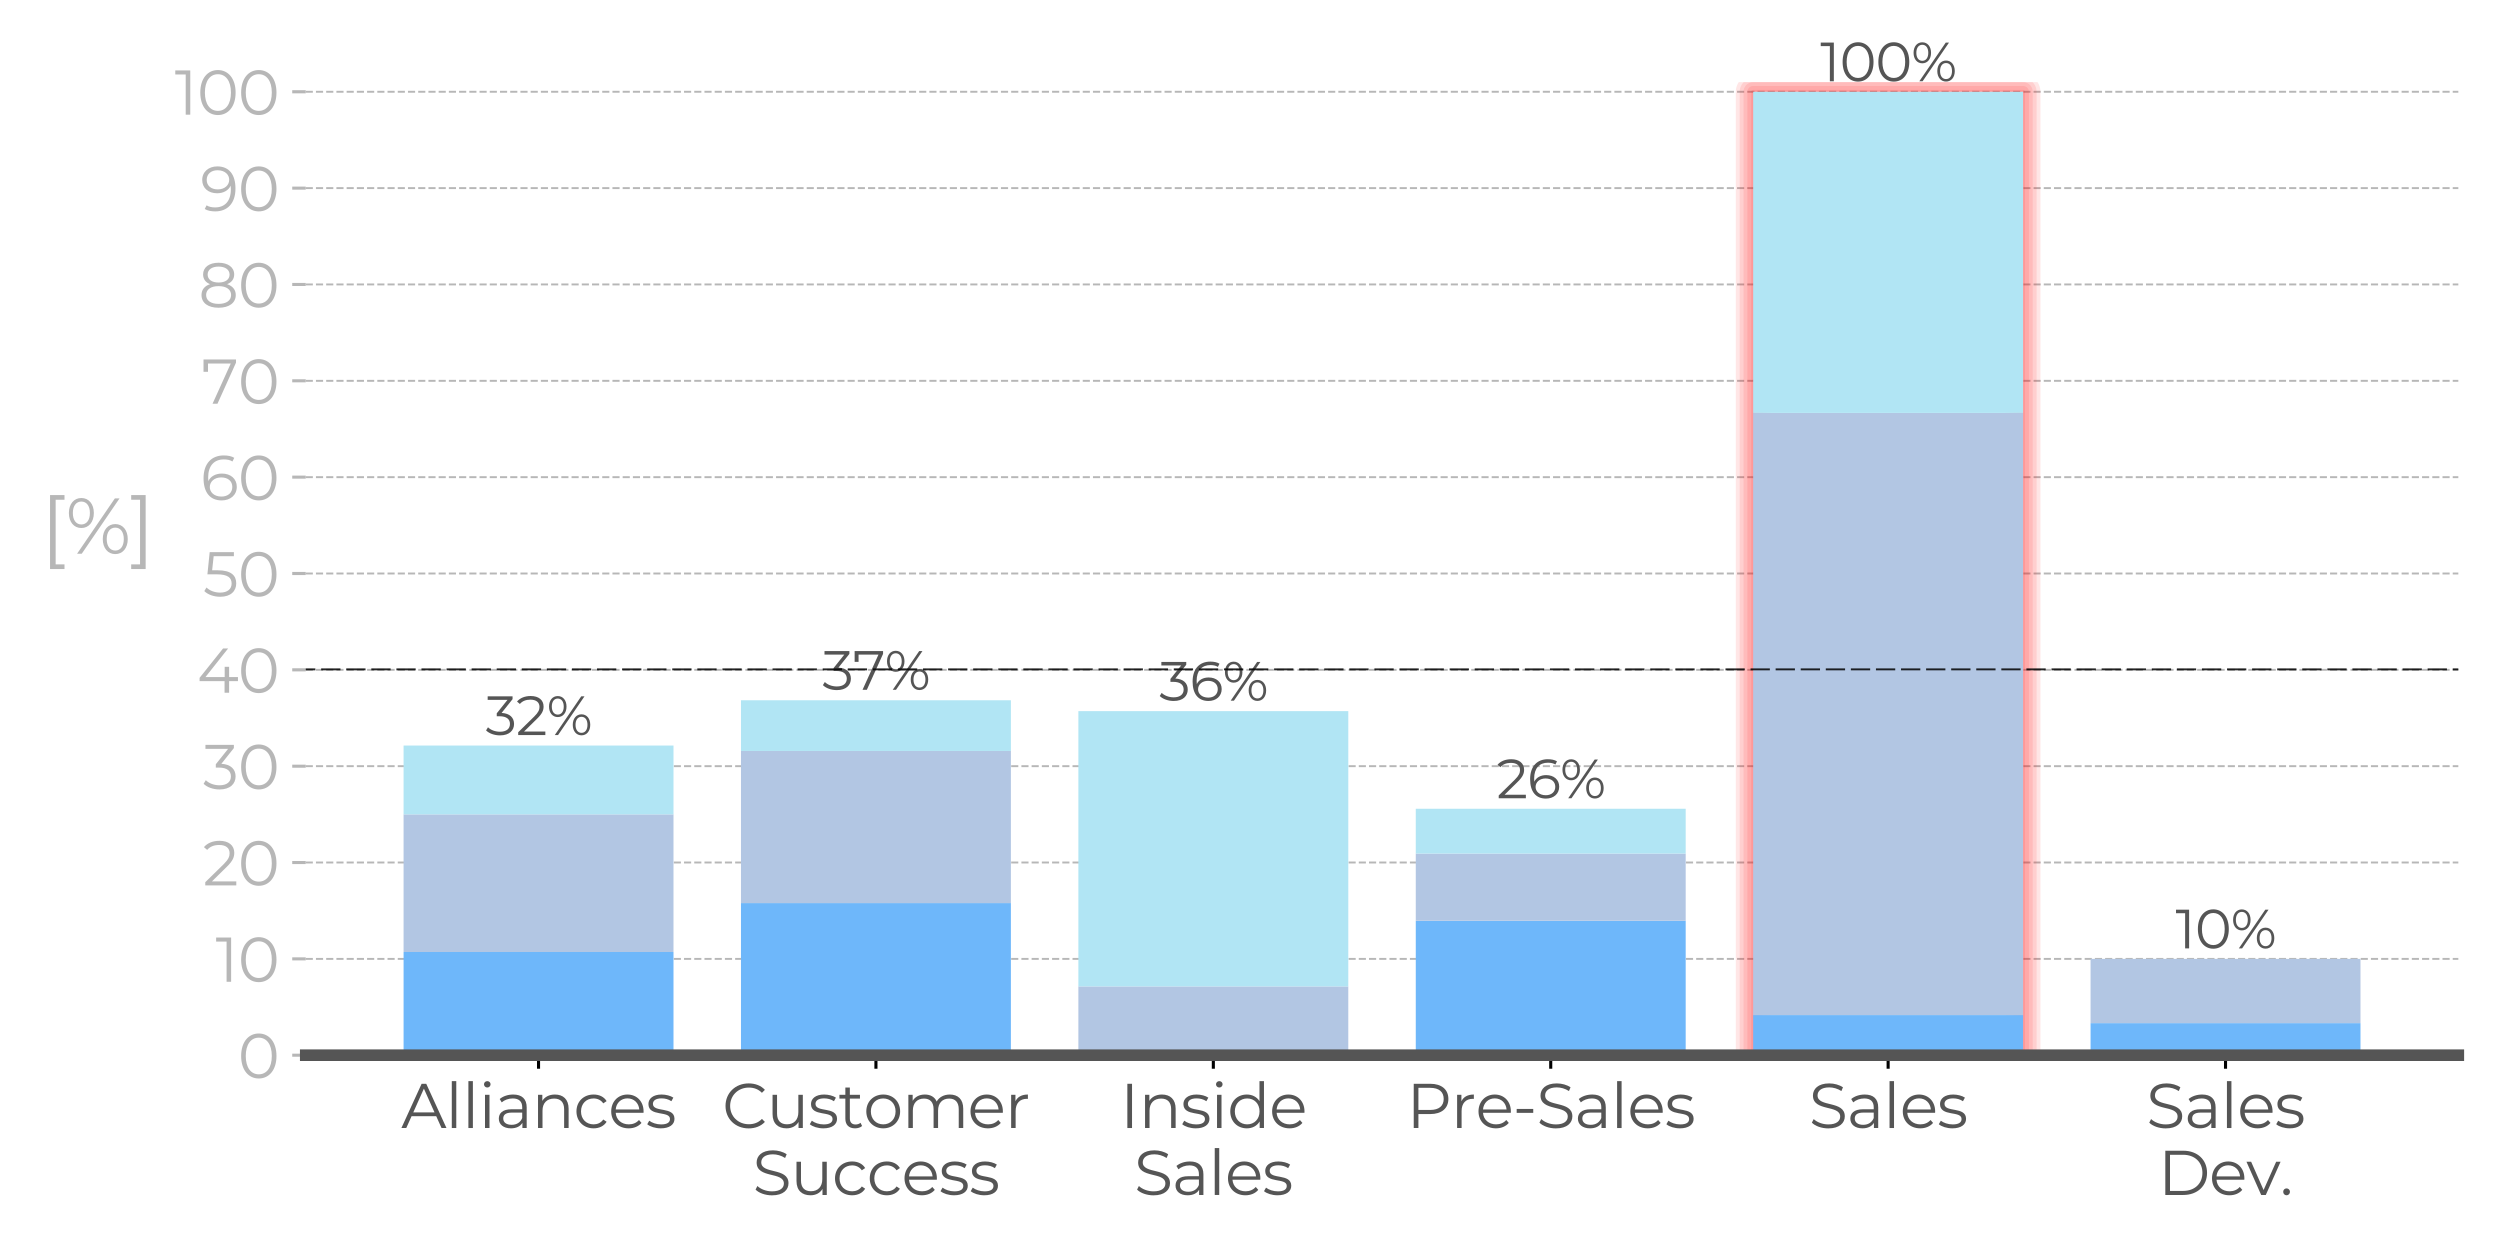 <?xml version="1.0" encoding="utf-8" standalone="no"?>
<!DOCTYPE svg PUBLIC "-//W3C//DTD SVG 1.1//EN"
  "http://www.w3.org/Graphics/SVG/1.1/DTD/svg11.dtd">
<svg xmlns:xlink="http://www.w3.org/1999/xlink" width="648pt" height="324pt" viewBox="0 0 648 324" xmlns="http://www.w3.org/2000/svg" version="1.1">
 <defs>
  <style type="text/css">*{stroke-linejoin: round; stroke-linecap: butt}</style>
 </defs>
 <g id="figure_1">
  <g id="patch_1">
   <path d="M 0 324 
L 648 324 
L 648 0 
L 0 0 
L 0 324 
z
" style="fill: none"/>
  </g>
  <g id="axes_1">
   <g id="patch_2">
    <path d="M 79.245 273.512 
L 637.2 273.512 
L 637.2 21.29 
L 79.245 21.29 
L 79.245 273.512 
z
" style="fill: none"/>
   </g>
   <g id="matplotlib.axis_1">
    <g id="xtick_1">
     <g id="line2d_1">
      <defs>
       <path id="m01870f633e" d="M 0 0 
L 0 3.5 
" style="stroke: #000000; stroke-width: 0.8"/>
      </defs>
      <g>
       <use xlink:href="#m01870f633e" x="139.588" y="273.512" style="stroke: #000000; stroke-width: 0.8"/>
      </g>
     </g>
     <g id="text_1">
      <!-- Alliances -->
      <g style="fill: #555555" transform="translate(104.009 292.385)scale(0.16 -0.16)">
       <defs>
        <path id="Montserrat-Regular-41" d="M 4077 0 
L 4576 0 
L 2528 4480 
L 2061 4480 
L 13 0 
L 506 0 
L 1043 1197 
L 3539 1197 
L 4077 0 
z
M 1216 1581 
L 2291 3987 
L 3366 1581 
L 1216 1581 
z
" transform="scale(0.016)"/>
        <path id="Montserrat-Regular-6c" d="M 634 0 
L 1088 0 
L 1088 4749 
L 634 4749 
L 634 0 
z
" transform="scale(0.016)"/>
        <path id="Montserrat-Regular-69" d="M 864 4102 
C 1056 4102 1197 4250 1197 4435 
C 1197 4608 1050 4749 864 4749 
C 678 4749 531 4602 531 4429 
C 531 4250 678 4102 864 4102 
z
M 634 0 
L 1088 0 
L 1088 3366 
L 634 3366 
L 634 0 
z
" transform="scale(0.016)"/>
        <path id="Montserrat-Regular-61" d="M 1811 3392 
C 1280 3392 781 3226 442 2938 
L 646 2598 
C 922 2842 1331 2995 1766 2995 
C 2394 2995 2720 2682 2720 2106 
L 2720 1901 
L 1651 1901 
C 685 1901 352 1466 352 947 
C 352 365 819 -32 1581 -32 
C 2138 -32 2534 179 2739 525 
L 2739 0 
L 3174 0 
L 3174 2086 
C 3174 2957 2682 3392 1811 3392 
z
M 1651 326 
C 1114 326 800 570 800 960 
C 800 1306 1011 1562 1664 1562 
L 2720 1562 
L 2720 1011 
C 2541 570 2163 326 1651 326 
z
" transform="scale(0.016)"/>
        <path id="Montserrat-Regular-6e" d="M 2349 3392 
C 1766 3392 1312 3155 1069 2746 
L 1069 3366 
L 634 3366 
L 634 0 
L 1088 0 
L 1088 1766 
C 1088 2534 1542 2982 2266 2982 
C 2906 2982 3277 2618 3277 1907 
L 3277 0 
L 3731 0 
L 3731 1952 
C 3731 2918 3168 3392 2349 3392 
z
" transform="scale(0.016)"/>
        <path id="Montserrat-Regular-63" d="M 2029 -32 
C 2598 -32 3078 198 3347 634 
L 3008 864 
C 2778 525 2419 371 2029 371 
C 1293 371 755 890 755 1683 
C 755 2470 1293 2995 2029 2995 
C 2419 2995 2778 2835 3008 2496 
L 3347 2726 
C 3078 3168 2598 3392 2029 3392 
C 1024 3392 294 2688 294 1683 
C 294 678 1024 -32 2029 -32 
z
" transform="scale(0.016)"/>
        <path id="Montserrat-Regular-65" d="M 3571 1683 
C 3571 2694 2886 3392 1939 3392 
C 992 3392 294 2682 294 1683 
C 294 685 1011 -32 2061 -32 
C 2592 -32 3059 160 3360 518 
L 3104 813 
C 2848 518 2483 371 2074 371 
C 1338 371 800 838 749 1542 
L 3565 1542 
C 3565 1594 3571 1645 3571 1683 
z
M 1939 3002 
C 2598 3002 3078 2541 3136 1882 
L 749 1882 
C 806 2541 1286 3002 1939 3002 
z
" transform="scale(0.016)"/>
        <path id="Montserrat-Regular-73" d="M 1536 -32 
C 2413 -32 2925 346 2925 928 
C 2925 2221 742 1536 742 2445 
C 742 2765 1011 3002 1619 3002 
C 1965 3002 2317 2918 2611 2714 
L 2810 3078 
C 2528 3270 2054 3392 1619 3392 
C 762 3392 288 2982 288 2432 
C 288 1101 2470 1792 2470 915 
C 2470 582 2208 365 1568 365 
C 1094 365 640 531 371 742 
L 166 384 
C 442 147 979 -32 1536 -32 
z
" transform="scale(0.016)"/>
       </defs>
       <use xlink:href="#Montserrat-Regular-41"/>
       <use xlink:href="#Montserrat-Regular-6c" x="71.7"/>
       <use xlink:href="#Montserrat-Regular-6c" x="98.6"/>
       <use xlink:href="#Montserrat-Regular-69" x="125.5"/>
       <use xlink:href="#Montserrat-Regular-61" x="152.4"/>
       <use xlink:href="#Montserrat-Regular-6e" x="211.4"/>
       <use xlink:href="#Montserrat-Regular-63" x="279.1"/>
       <use xlink:href="#Montserrat-Regular-65" x="335.4"/>
       <use xlink:href="#Montserrat-Regular-73" x="395.8"/>
      </g>
     </g>
    </g>
    <g id="xtick_2">
     <g id="line2d_2">
      <g>
       <use xlink:href="#m01870f633e" x="227.042" y="273.512" style="stroke: #000000; stroke-width: 0.8"/>
      </g>
     </g>
     <g id="text_2">
      <!-- Customer -->
      <g style="fill: #555555" transform="translate(187.202 292.385)scale(0.16 -0.16)">
       <defs>
        <path id="Montserrat-Regular-43" d="M 2675 -38 
C 3334 -38 3923 186 4320 621 
L 4019 922 
C 3654 544 3206 384 2694 384 
C 1613 384 800 1178 800 2240 
C 800 3302 1613 4096 2694 4096 
C 3206 4096 3654 3936 4019 3565 
L 4320 3866 
C 3923 4301 3334 4518 2682 4518 
C 1331 4518 333 3552 333 2240 
C 333 928 1331 -38 2675 -38 
z
" transform="scale(0.016)"/>
        <path id="Montserrat-Regular-75" d="M 3213 3366 
L 3213 1600 
C 3213 832 2771 378 2067 378 
C 1427 378 1056 742 1056 1459 
L 1056 3366 
L 602 3366 
L 602 1414 
C 602 448 1165 -32 2022 -32 
C 2560 -32 2995 205 3232 614 
L 3232 0 
L 3667 0 
L 3667 3366 
L 3213 3366 
z
" transform="scale(0.016)"/>
        <path id="Montserrat-Regular-74" d="M 2246 531 
C 2118 416 1933 358 1747 358 
C 1370 358 1165 576 1165 973 
L 1165 2982 
L 2189 2982 
L 2189 3366 
L 1165 3366 
L 1165 4102 
L 710 4102 
L 710 3366 
L 109 3366 
L 109 2982 
L 710 2982 
L 710 947 
C 710 326 1062 -32 1696 -32 
C 1958 -32 2227 45 2406 205 
L 2246 531 
z
" transform="scale(0.016)"/>
        <path id="Montserrat-Regular-6f" d="M 2010 -32 
C 2995 -32 3718 685 3718 1683 
C 3718 2682 2995 3392 2010 3392 
C 1024 3392 294 2682 294 1683 
C 294 685 1024 -32 2010 -32 
z
M 2010 371 
C 1293 371 755 896 755 1683 
C 755 2470 1293 2995 2010 2995 
C 2726 2995 3258 2470 3258 1683 
C 3258 896 2726 371 2010 371 
z
" transform="scale(0.016)"/>
        <path id="Montserrat-Regular-6d" d="M 4832 3392 
C 4224 3392 3744 3117 3501 2682 
C 3296 3155 2861 3392 2304 3392 
C 1741 3392 1306 3155 1069 2752 
L 1069 3366 
L 634 3366 
L 634 0 
L 1088 0 
L 1088 1766 
C 1088 2534 1530 2982 2214 2982 
C 2829 2982 3187 2618 3187 1907 
L 3187 0 
L 3642 0 
L 3642 1766 
C 3642 2534 4077 2982 4768 2982 
C 5376 2982 5734 2618 5734 1907 
L 5734 0 
L 6189 0 
L 6189 1952 
C 6189 2918 5651 3392 4832 3392 
z
" transform="scale(0.016)"/>
        <path id="Montserrat-Regular-72" d="M 1069 2707 
L 1069 3366 
L 634 3366 
L 634 0 
L 1088 0 
L 1088 1715 
C 1088 2509 1517 2957 2221 2957 
C 2253 2957 2291 2950 2330 2950 
L 2330 3392 
C 1709 3392 1280 3155 1069 2707 
z
" transform="scale(0.016)"/>
       </defs>
       <use xlink:href="#Montserrat-Regular-43"/>
       <use xlink:href="#Montserrat-Regular-75" x="71.9"/>
       <use xlink:href="#Montserrat-Regular-73" x="139.2"/>
       <use xlink:href="#Montserrat-Regular-74" x="188.1"/>
       <use xlink:href="#Montserrat-Regular-6f" x="228.7"/>
       <use xlink:href="#Montserrat-Regular-6d" x="291.4"/>
       <use xlink:href="#Montserrat-Regular-65" x="397.5"/>
       <use xlink:href="#Montserrat-Regular-72" x="457.9"/>
      </g>
      <!-- Success -->
      <g style="fill: #555555" transform="translate(195.073 309.736)scale(0.16 -0.16)">
       <defs>
        <path id="Montserrat-Regular-53" d="M 1965 -38 
C 3110 -38 3635 525 3635 1184 
C 3635 2816 877 2074 877 3302 
C 877 3750 1242 4115 2061 4115 
C 2458 4115 2906 3994 3290 3744 
L 3450 4122 
C 3091 4371 2566 4518 2061 4518 
C 922 4518 410 3949 410 3290 
C 410 1632 3168 2387 3168 1158 
C 3168 717 2803 365 1965 365 
C 1376 365 806 595 486 909 
L 301 544 
C 634 198 1293 -38 1965 -38 
z
" transform="scale(0.016)"/>
       </defs>
       <use xlink:href="#Montserrat-Regular-53"/>
       <use xlink:href="#Montserrat-Regular-75" x="61.5"/>
       <use xlink:href="#Montserrat-Regular-63" x="128.8"/>
       <use xlink:href="#Montserrat-Regular-63" x="185.1"/>
       <use xlink:href="#Montserrat-Regular-65" x="241.4"/>
       <use xlink:href="#Montserrat-Regular-73" x="301.8"/>
       <use xlink:href="#Montserrat-Regular-73" x="350.7"/>
      </g>
     </g>
    </g>
    <g id="xtick_3">
     <g id="line2d_3">
      <g>
       <use xlink:href="#m01870f633e" x="314.496" y="273.512" style="stroke: #000000; stroke-width: 0.8"/>
      </g>
     </g>
     <g id="text_3">
      <!-- Inside -->
      <g style="fill: #555555" transform="translate(290.342 292.385)scale(0.16 -0.16)">
       <defs>
        <path id="Montserrat-Regular-49" d="M 730 0 
L 1203 0 
L 1203 4480 
L 730 4480 
L 730 0 
z
" transform="scale(0.016)"/>
        <path id="Montserrat-Regular-64" d="M 3251 4749 
L 3251 2726 
C 2970 3162 2509 3392 1971 3392 
C 1011 3392 294 2701 294 1683 
C 294 666 1011 -32 1971 -32 
C 2528 -32 2995 211 3270 666 
L 3270 0 
L 3706 0 
L 3706 4749 
L 3251 4749 
z
M 2010 371 
C 1293 371 755 896 755 1683 
C 755 2470 1293 2995 2010 2995 
C 2720 2995 3258 2470 3258 1683 
C 3258 896 2720 371 2010 371 
z
" transform="scale(0.016)"/>
       </defs>
       <use xlink:href="#Montserrat-Regular-49"/>
       <use xlink:href="#Montserrat-Regular-6e" x="30.2"/>
       <use xlink:href="#Montserrat-Regular-73" x="97.9"/>
       <use xlink:href="#Montserrat-Regular-69" x="146.8"/>
       <use xlink:href="#Montserrat-Regular-64" x="173.7"/>
       <use xlink:href="#Montserrat-Regular-65" x="241.5"/>
      </g>
      <!-- Sales -->
      <g style="fill: #555555" transform="translate(293.958 309.736)scale(0.16 -0.16)">
       <use xlink:href="#Montserrat-Regular-53"/>
       <use xlink:href="#Montserrat-Regular-61" x="61.5"/>
       <use xlink:href="#Montserrat-Regular-6c" x="120.5"/>
       <use xlink:href="#Montserrat-Regular-65" x="147.4"/>
       <use xlink:href="#Montserrat-Regular-73" x="207.8"/>
      </g>
     </g>
    </g>
    <g id="xtick_4">
     <g id="line2d_4">
      <g>
       <use xlink:href="#m01870f633e" x="401.949" y="273.512" style="stroke: #000000; stroke-width: 0.8"/>
      </g>
     </g>
     <g id="text_4">
      <!-- Pre-Sales -->
      <g style="fill: #555555" transform="translate(364.572 292.385)scale(0.16 -0.16)">
       <defs>
        <path id="Montserrat-Regular-50" d="M 2406 4480 
L 730 4480 
L 730 0 
L 1203 0 
L 1203 1414 
L 2406 1414 
C 3546 1414 4237 1990 4237 2944 
C 4237 3904 3546 4480 2406 4480 
z
M 2394 1830 
L 1203 1830 
L 1203 4070 
L 2394 4070 
C 3290 4070 3763 3661 3763 2944 
C 3763 2240 3290 1830 2394 1830 
z
" transform="scale(0.016)"/>
        <path id="Montserrat-Regular-2d" d="M 384 1536 
L 2061 1536 
L 2061 1933 
L 384 1933 
L 384 1536 
z
" transform="scale(0.016)"/>
       </defs>
       <use xlink:href="#Montserrat-Regular-50"/>
       <use xlink:href="#Montserrat-Regular-72" x="71.8"/>
       <use xlink:href="#Montserrat-Regular-65" x="111.9"/>
       <use xlink:href="#Montserrat-Regular-2d" x="172.3"/>
       <use xlink:href="#Montserrat-Regular-53" x="210.5"/>
       <use xlink:href="#Montserrat-Regular-61" x="272"/>
       <use xlink:href="#Montserrat-Regular-6c" x="331"/>
       <use xlink:href="#Montserrat-Regular-65" x="357.9"/>
       <use xlink:href="#Montserrat-Regular-73" x="418.3"/>
      </g>
     </g>
    </g>
    <g id="xtick_5">
     <g id="line2d_5">
      <g>
       <use xlink:href="#m01870f633e" x="489.403" y="273.512" style="stroke: #000000; stroke-width: 0.8"/>
      </g>
     </g>
     <g id="text_5">
      <!-- Sales -->
      <g style="fill: #555555" transform="translate(468.866 292.385)scale(0.16 -0.16)">
       <use xlink:href="#Montserrat-Regular-53"/>
       <use xlink:href="#Montserrat-Regular-61" x="61.5"/>
       <use xlink:href="#Montserrat-Regular-6c" x="120.5"/>
       <use xlink:href="#Montserrat-Regular-65" x="147.4"/>
       <use xlink:href="#Montserrat-Regular-73" x="207.8"/>
      </g>
     </g>
    </g>
    <g id="xtick_6">
     <g id="line2d_6">
      <g>
       <use xlink:href="#m01870f633e" x="576.857" y="273.512" style="stroke: #000000; stroke-width: 0.8"/>
      </g>
     </g>
     <g id="text_6">
      <!-- Sales -->
      <g style="fill: #555555" transform="translate(556.319 292.385)scale(0.16 -0.16)">
       <use xlink:href="#Montserrat-Regular-53"/>
       <use xlink:href="#Montserrat-Regular-61" x="61.5"/>
       <use xlink:href="#Montserrat-Regular-6c" x="120.5"/>
       <use xlink:href="#Montserrat-Regular-65" x="147.4"/>
       <use xlink:href="#Montserrat-Regular-73" x="207.8"/>
      </g>
      <!-- Dev. -->
      <g style="fill: #555555" transform="translate(559.384 309.736)scale(0.16 -0.16)">
       <defs>
        <path id="Montserrat-Regular-44" d="M 730 0 
L 2554 0 
C 3987 0 4954 922 4954 2240 
C 4954 3558 3987 4480 2554 4480 
L 730 4480 
L 730 0 
z
M 1203 410 
L 1203 4070 
L 2528 4070 
C 3718 4070 4486 3315 4486 2240 
C 4486 1165 3718 410 2528 410 
L 1203 410 
z
" transform="scale(0.016)"/>
        <path id="Montserrat-Regular-76" d="M 3014 3366 
L 1741 499 
L 480 3366 
L 6 3366 
L 1498 0 
L 1965 0 
L 3462 3366 
L 3014 3366 
z
" transform="scale(0.016)"/>
        <path id="Montserrat-Regular-2e" d="M 678 -32 
C 864 -32 1024 122 1024 320 
C 1024 518 864 666 678 666 
C 493 666 339 518 339 320 
C 339 122 493 -32 678 -32 
z
" transform="scale(0.016)"/>
       </defs>
       <use xlink:href="#Montserrat-Regular-44"/>
       <use xlink:href="#Montserrat-Regular-65" x="82.6"/>
       <use xlink:href="#Montserrat-Regular-76" x="143"/>
       <use xlink:href="#Montserrat-Regular-2e" x="197.2"/>
      </g>
     </g>
    </g>
   </g>
   <g id="matplotlib.axis_2">
    <g id="ytick_1">
     <g id="line2d_7">
      <path d="M 79.245 273.512 
L 637.2 273.512 
" clip-path="url(#p7742e4eb4e)" style="fill: none; stroke-dasharray: 1.85,0.8; stroke-dashoffset: 0; stroke: #b7b7b7; stroke-width: 0.5"/>
     </g>
     <g id="line2d_8">
      <defs>
       <path id="m2ea1e9c8f9" d="M 0 0 
L -3.5 0 
" style="stroke: #b7b7b7; stroke-width: 0.8"/>
      </defs>
      <g>
       <use xlink:href="#m2ea1e9c8f9" x="79.245" y="273.512" style="fill: #b7b7b7; stroke: #b7b7b7; stroke-width: 0.8"/>
      </g>
     </g>
     <g id="text_7">
      <!-- 0 -->
      <g style="fill: #b7b7b7" transform="translate(61.653 279.448)scale(0.16 -0.16)">
       <defs>
        <path id="Montserrat-Regular-30" d="M 2118 -38 
C 3155 -38 3910 813 3910 2240 
C 3910 3667 3155 4518 2118 4518 
C 1082 4518 333 3667 333 2240 
C 333 813 1082 -38 2118 -38 
z
M 2118 384 
C 1338 384 800 1043 800 2240 
C 800 3437 1338 4096 2118 4096 
C 2899 4096 3437 3437 3437 2240 
C 3437 1043 2899 384 2118 384 
z
" transform="scale(0.016)"/>
       </defs>
       <use xlink:href="#Montserrat-Regular-30"/>
      </g>
     </g>
    </g>
    <g id="ytick_2">
     <g id="line2d_9">
      <path d="M 79.245 248.54 
L 637.2 248.54 
" clip-path="url(#p7742e4eb4e)" style="fill: none; stroke-dasharray: 1.85,0.8; stroke-dashoffset: 0; stroke: #b7b7b7; stroke-width: 0.5"/>
     </g>
     <g id="line2d_10">
      <g>
       <use xlink:href="#m2ea1e9c8f9" x="79.245" y="248.54" style="fill: #b7b7b7; stroke: #b7b7b7; stroke-width: 0.8"/>
      </g>
     </g>
     <g id="text_8">
      <!-- 10 -->
      <g style="fill: #b7b7b7" transform="translate(55.877 254.476)scale(0.16 -0.16)">
       <defs>
        <path id="Montserrat-Regular-31" d="M 58 4480 
L 58 4070 
L 1114 4070 
L 1114 0 
L 1574 0 
L 1574 4480 
L 58 4480 
z
" transform="scale(0.016)"/>
       </defs>
       <use xlink:href="#Montserrat-Regular-31"/>
       <use xlink:href="#Montserrat-Regular-30" x="36.1"/>
      </g>
     </g>
    </g>
    <g id="ytick_3">
     <g id="line2d_11">
      <path d="M 79.245 223.567 
L 637.2 223.567 
" clip-path="url(#p7742e4eb4e)" style="fill: none; stroke-dasharray: 1.85,0.8; stroke-dashoffset: 0; stroke: #b7b7b7; stroke-width: 0.5"/>
     </g>
     <g id="line2d_12">
      <g>
       <use xlink:href="#m2ea1e9c8f9" x="79.245" y="223.567" style="fill: #b7b7b7; stroke: #b7b7b7; stroke-width: 0.8"/>
      </g>
     </g>
     <g id="text_9">
      <!-- 20 -->
      <g style="fill: #b7b7b7" transform="translate(52.565 229.503)scale(0.16 -0.16)">
       <defs>
        <path id="Montserrat-Regular-32" d="M 928 410 
L 2451 1907 
C 3053 2496 3187 2880 3187 3309 
C 3187 4058 2611 4518 1702 4518 
C 1018 4518 461 4288 115 3878 
L 442 3597 
C 736 3936 1139 4096 1664 4096 
C 2349 4096 2714 3776 2714 3258 
C 2714 2950 2618 2650 2112 2150 
L 250 326 
L 250 0 
L 3392 0 
L 3392 410 
L 928 410 
z
" transform="scale(0.016)"/>
       </defs>
       <use xlink:href="#Montserrat-Regular-32"/>
       <use xlink:href="#Montserrat-Regular-30" x="56.8"/>
      </g>
     </g>
    </g>
    <g id="ytick_4">
     <g id="line2d_13">
      <path d="M 79.245 198.595 
L 637.2 198.595 
" clip-path="url(#p7742e4eb4e)" style="fill: none; stroke-dasharray: 1.85,0.8; stroke-dashoffset: 0; stroke: #b7b7b7; stroke-width: 0.5"/>
     </g>
     <g id="line2d_14">
      <g>
       <use xlink:href="#m2ea1e9c8f9" x="79.245" y="198.595" style="fill: #b7b7b7; stroke: #b7b7b7; stroke-width: 0.8"/>
      </g>
     </g>
     <g id="text_10">
      <!-- 30 -->
      <g style="fill: #b7b7b7" transform="translate(52.627 204.531)scale(0.16 -0.16)">
       <defs>
        <path id="Montserrat-Regular-33" d="M 1856 2560 
L 3123 4154 
L 3123 4480 
L 243 4480 
L 243 4070 
L 2534 4070 
L 1293 2515 
L 1293 2176 
L 1613 2176 
C 2445 2176 2822 1824 2822 1286 
C 2822 730 2413 384 1670 384 
C 1088 384 570 602 282 902 
L 58 538 
C 403 186 1024 -38 1670 -38 
C 2752 -38 3296 538 3296 1286 
C 3296 2003 2816 2509 1856 2560 
z
" transform="scale(0.016)"/>
       </defs>
       <use xlink:href="#Montserrat-Regular-33"/>
       <use xlink:href="#Montserrat-Regular-30" x="56.4"/>
      </g>
     </g>
    </g>
    <g id="ytick_5">
     <g id="line2d_15">
      <path d="M 79.245 173.622 
L 637.2 173.622 
" clip-path="url(#p7742e4eb4e)" style="fill: none; stroke-dasharray: 1.85,0.8; stroke-dashoffset: 0; stroke: #b7b7b7; stroke-width: 0.5"/>
     </g>
     <g id="line2d_16">
      <g>
       <use xlink:href="#m2ea1e9c8f9" x="79.245" y="173.622" style="fill: #b7b7b7; stroke: #b7b7b7; stroke-width: 0.8"/>
      </g>
     </g>
     <g id="text_11">
      <!-- 40 -->
      <g style="fill: #b7b7b7" transform="translate(51.078 179.558)scale(0.16 -0.16)">
       <defs>
        <path id="Montserrat-Regular-34" d="M 4141 1587 
L 3245 1587 
L 3245 2624 
L 2797 2624 
L 2797 1587 
L 851 1587 
L 3142 4480 
L 2630 4480 
L 256 1510 
L 256 1178 
L 2784 1178 
L 2784 0 
L 3245 0 
L 3245 1178 
L 4141 1178 
L 4141 1587 
z
" transform="scale(0.016)"/>
       </defs>
       <use xlink:href="#Montserrat-Regular-34"/>
       <use xlink:href="#Montserrat-Regular-30" x="66.1"/>
      </g>
     </g>
    </g>
    <g id="ytick_6">
     <g id="line2d_17">
      <path d="M 79.245 148.65 
L 637.2 148.65 
" clip-path="url(#p7742e4eb4e)" style="fill: none; stroke-dasharray: 1.85,0.8; stroke-dashoffset: 0; stroke: #b7b7b7; stroke-width: 0.5"/>
     </g>
     <g id="line2d_18">
      <g>
       <use xlink:href="#m2ea1e9c8f9" x="79.245" y="148.65" style="fill: #b7b7b7; stroke: #b7b7b7; stroke-width: 0.8"/>
      </g>
     </g>
     <g id="text_12">
      <!-- 50 -->
      <g style="fill: #b7b7b7" transform="translate(52.597 154.586)scale(0.16 -0.16)">
       <defs>
        <path id="Montserrat-Regular-35" d="M 1510 2643 
L 934 2643 
L 1088 4070 
L 3136 4070 
L 3136 4480 
L 685 4480 
L 454 2234 
L 1408 2234 
C 2547 2234 2906 1875 2906 1299 
C 2906 755 2502 384 1741 384 
C 1165 384 653 602 365 902 
L 141 538 
C 486 186 1101 -38 1747 -38 
C 2842 -38 3373 557 3373 1318 
C 3373 2112 2861 2643 1510 2643 
z
" transform="scale(0.016)"/>
       </defs>
       <use xlink:href="#Montserrat-Regular-35"/>
       <use xlink:href="#Montserrat-Regular-30" x="56.6"/>
      </g>
     </g>
    </g>
    <g id="ytick_7">
     <g id="line2d_19">
      <path d="M 79.245 123.677 
L 637.2 123.677 
" clip-path="url(#p7742e4eb4e)" style="fill: none; stroke-dasharray: 1.85,0.8; stroke-dashoffset: 0; stroke: #b7b7b7; stroke-width: 0.5"/>
     </g>
     <g id="line2d_20">
      <g>
       <use xlink:href="#m2ea1e9c8f9" x="79.245" y="123.677" style="fill: #b7b7b7; stroke: #b7b7b7; stroke-width: 0.8"/>
      </g>
     </g>
     <g id="text_13">
      <!-- 60 -->
      <g style="fill: #b7b7b7" transform="translate(51.907 129.613)scale(0.16 -0.16)">
       <defs>
        <path id="Montserrat-Regular-36" d="M 2189 2682 
C 1568 2682 1043 2406 819 1914 
C 806 2048 800 2176 800 2278 
C 800 3494 1421 4115 2387 4115 
C 2720 4115 3027 4058 3258 3904 
L 3443 4275 
C 3162 4448 2784 4518 2381 4518 
C 1165 4518 333 3725 333 2202 
C 333 787 979 -38 2170 -38 
C 3040 -38 3699 499 3699 1338 
C 3699 2157 3078 2682 2189 2682 
z
M 2150 352 
C 1376 352 966 819 966 1312 
C 966 1869 1434 2291 2118 2291 
C 2810 2291 3245 1914 3245 1325 
C 3245 730 2797 352 2150 352 
z
" transform="scale(0.016)"/>
       </defs>
       <use xlink:href="#Montserrat-Regular-36"/>
       <use xlink:href="#Montserrat-Regular-30" x="60.9"/>
      </g>
     </g>
    </g>
    <g id="ytick_8">
     <g id="line2d_21">
      <path d="M 79.245 98.705 
L 637.2 98.705 
" clip-path="url(#p7742e4eb4e)" style="fill: none; stroke-dasharray: 1.85,0.8; stroke-dashoffset: 0; stroke: #b7b7b7; stroke-width: 0.5"/>
     </g>
     <g id="line2d_22">
      <g>
       <use xlink:href="#m2ea1e9c8f9" x="79.245" y="98.705" style="fill: #b7b7b7; stroke: #b7b7b7; stroke-width: 0.8"/>
      </g>
     </g>
     <g id="text_14">
      <!-- 70 -->
      <g style="fill: #b7b7b7" transform="translate(52.227 104.641)scale(0.16 -0.16)">
       <defs>
        <path id="Montserrat-Regular-37" d="M 205 4480 
L 205 3232 
L 659 3232 
L 659 4070 
L 2963 4070 
L 1120 0 
L 1619 0 
L 3494 4154 
L 3494 4480 
L 205 4480 
z
" transform="scale(0.016)"/>
       </defs>
       <use xlink:href="#Montserrat-Regular-37"/>
       <use xlink:href="#Montserrat-Regular-30" x="58.9"/>
      </g>
     </g>
    </g>
    <g id="ytick_9">
     <g id="line2d_23">
      <path d="M 79.245 73.732 
L 637.2 73.732 
" clip-path="url(#p7742e4eb4e)" style="fill: none; stroke-dasharray: 1.85,0.8; stroke-dashoffset: 0; stroke: #b7b7b7; stroke-width: 0.5"/>
     </g>
     <g id="line2d_24">
      <g>
       <use xlink:href="#m2ea1e9c8f9" x="79.245" y="73.732" style="fill: #b7b7b7; stroke: #b7b7b7; stroke-width: 0.8"/>
      </g>
     </g>
     <g id="text_15">
      <!-- 80 -->
      <g style="fill: #b7b7b7" transform="translate(51.445 79.668)scale(0.16 -0.16)">
       <defs>
        <path id="Montserrat-Regular-38" d="M 2899 2349 
C 3360 2528 3616 2867 3616 3334 
C 3616 4064 2982 4518 2035 4518 
C 1088 4518 467 4064 467 3334 
C 467 2867 717 2528 1171 2349 
C 614 2163 307 1786 307 1248 
C 307 454 960 -38 2035 -38 
C 3104 -38 3776 454 3776 1248 
C 3776 1779 3462 2163 2899 2349 
z
M 928 3322 
C 928 3821 1357 4128 2035 4128 
C 2707 4128 3149 3821 3149 3315 
C 3149 2829 2733 2515 2035 2515 
C 1338 2515 928 2829 928 3322 
z
M 2035 352 
C 1242 352 774 698 774 1254 
C 774 1805 1242 2150 2035 2150 
C 2829 2150 3302 1805 3302 1254 
C 3302 698 2829 352 2035 352 
z
" transform="scale(0.016)"/>
       </defs>
       <use xlink:href="#Montserrat-Regular-38"/>
       <use xlink:href="#Montserrat-Regular-30" x="63.8"/>
      </g>
     </g>
    </g>
    <g id="ytick_10">
     <g id="line2d_25">
      <path d="M 79.245 48.76 
L 637.2 48.76 
" clip-path="url(#p7742e4eb4e)" style="fill: none; stroke-dasharray: 1.85,0.8; stroke-dashoffset: 0; stroke: #b7b7b7; stroke-width: 0.5"/>
     </g>
     <g id="line2d_26">
      <g>
       <use xlink:href="#m2ea1e9c8f9" x="79.245" y="48.76" style="fill: #b7b7b7; stroke: #b7b7b7; stroke-width: 0.8"/>
      </g>
     </g>
     <g id="text_16">
      <!-- 90 -->
      <g style="fill: #b7b7b7" transform="translate(51.907 54.696)scale(0.16 -0.16)">
       <defs>
        <path id="Montserrat-Regular-39" d="M 1728 4518 
C 858 4518 198 3981 198 3142 
C 198 2323 819 1798 1709 1798 
C 2330 1798 2854 2074 3078 2566 
C 3091 2432 3098 2304 3098 2202 
C 3098 986 2477 365 1510 365 
C 1178 365 870 422 640 576 
L 454 205 
C 736 32 1114 -38 1517 -38 
C 2733 -38 3565 755 3565 2278 
C 3565 3693 2918 4518 1728 4518 
z
M 1779 2189 
C 1088 2189 653 2566 653 3155 
C 653 3750 1101 4128 1747 4128 
C 2522 4128 2931 3661 2931 3168 
C 2931 2611 2464 2189 1779 2189 
z
" transform="scale(0.016)"/>
       </defs>
       <use xlink:href="#Montserrat-Regular-39"/>
       <use xlink:href="#Montserrat-Regular-30" x="60.9"/>
      </g>
     </g>
    </g>
    <g id="ytick_11">
     <g id="line2d_27">
      <path d="M 79.245 23.787 
L 637.2 23.787 
" clip-path="url(#p7742e4eb4e)" style="fill: none; stroke-dasharray: 1.85,0.8; stroke-dashoffset: 0; stroke: #b7b7b7; stroke-width: 0.5"/>
     </g>
     <g id="line2d_28">
      <g>
       <use xlink:href="#m2ea1e9c8f9" x="79.245" y="23.787" style="fill: #b7b7b7; stroke: #b7b7b7; stroke-width: 0.8"/>
      </g>
     </g>
     <g id="text_17">
      <!-- 100 -->
      <g style="fill: #b7b7b7" transform="translate(45.285 29.723)scale(0.16 -0.16)">
       <use xlink:href="#Montserrat-Regular-31"/>
       <use xlink:href="#Montserrat-Regular-30" x="36.1"/>
       <use xlink:href="#Montserrat-Regular-30" x="102.3"/>
      </g>
     </g>
    </g>
    <g id="text_18">
     <!-- [%] -->
     <g style="fill: #b7b7b7" transform="translate(10.635 143.52)scale(0.2 -0.2)">
      <defs>
       <path id="Montserrat-Regular-5b" d="M 730 -1242 
L 1901 -1242 
L 1901 -864 
L 1184 -864 
L 1184 4371 
L 1901 4371 
L 1901 4749 
L 730 4749 
L 730 -1242 
z
" transform="scale(0.016)"/>
       <path id="Montserrat-Regular-25" d="M 1280 2080 
C 1875 2080 2291 2560 2291 3296 
C 2291 4032 1875 4512 1280 4512 
C 678 4512 269 4026 269 3296 
C 269 2566 678 2080 1280 2080 
z
M 934 0 
L 1312 0 
L 4371 4480 
L 3994 4480 
L 934 0 
z
M 1280 2368 
C 858 2368 589 2720 589 3296 
C 589 3872 858 4224 1280 4224 
C 1696 4224 1971 3878 1971 3296 
C 1971 2714 1696 2368 1280 2368 
z
M 4026 -32 
C 4627 -32 5037 454 5037 1184 
C 5037 1914 4627 2400 4026 2400 
C 3430 2400 3014 1914 3014 1184 
C 3014 454 3430 -32 4026 -32 
z
M 4026 256 
C 3610 256 3334 602 3334 1184 
C 3334 1766 3610 2112 4026 2112 
C 4448 2112 4717 1760 4717 1184 
C 4717 608 4448 256 4026 256 
z
" transform="scale(0.016)"/>
       <path id="Montserrat-Regular-5d" d="M 1306 -1242 
L 1306 4749 
L 134 4749 
L 134 4371 
L 851 4371 
L 851 -864 
L 134 -864 
L 134 -1242 
L 1306 -1242 
z
" transform="scale(0.016)"/>
      </defs>
      <use xlink:href="#Montserrat-Regular-5b"/>
      <use xlink:href="#Montserrat-Regular-25" x="31.8"/>
      <use xlink:href="#Montserrat-Regular-5d" x="114.7"/>
     </g>
    </g>
   </g>
   <g id="patch_3">
    <path d="M 454.422 273.512 
L 524.385 273.512 
L 524.385 23.787 
L 454.422 23.787 
L 454.422 273.512 
z
" clip-path="url(#p7742e4eb4e)" style="fill: none; opacity: 0.1; stroke: #ff0000; stroke-linejoin: miter"/>
   </g>
   <g id="patch_4">
    <path d="M 454.422 273.512 
L 524.385 273.512 
L 524.385 23.787 
L 454.422 23.787 
L 454.422 273.512 
z
" clip-path="url(#p7742e4eb4e)" style="fill: none; opacity: 0.1; stroke: #ff0000; stroke-width: 3; stroke-linejoin: miter"/>
   </g>
   <g id="patch_5">
    <path d="M 454.422 273.512 
L 524.385 273.512 
L 524.385 23.787 
L 454.422 23.787 
L 454.422 273.512 
z
" clip-path="url(#p7742e4eb4e)" style="fill: none; opacity: 0.1; stroke: #ff0000; stroke-width: 5; stroke-linejoin: miter"/>
   </g>
   <g id="patch_6">
    <path d="M 454.422 273.512 
L 524.385 273.512 
L 524.385 23.787 
L 454.422 23.787 
L 454.422 273.512 
z
" clip-path="url(#p7742e4eb4e)" style="fill: none; opacity: 0.1; stroke: #ff0000; stroke-width: 7; stroke-linejoin: miter"/>
   </g>
   <g id="patch_7">
    <path d="M 454.422 273.512 
L 524.385 273.512 
L 524.385 23.787 
L 454.422 23.787 
L 454.422 273.512 
z
" clip-path="url(#p7742e4eb4e)" style="fill: none; opacity: 0.1; stroke: #ff0000; stroke-width: 9; stroke-linejoin: miter"/>
   </g>
   <g id="patch_8">
    <path d="M 104.607 273.512 
L 174.57 273.512 
L 174.57 246.756 
L 104.607 246.756 
z
" clip-path="url(#p7742e4eb4e)" style="fill: #6eb7fa"/>
   </g>
   <g id="patch_9">
    <path d="M 192.06 273.512 
L 262.023 273.512 
L 262.023 234.082 
L 192.06 234.082 
z
" clip-path="url(#p7742e4eb4e)" style="fill: #6eb7fa"/>
   </g>
   <g id="patch_10">
    <path d="M 279.514 273.512 
L 349.477 273.512 
L 349.477 273.512 
L 279.514 273.512 
z
" clip-path="url(#p7742e4eb4e)" style="fill: #6eb7fa"/>
   </g>
   <g id="patch_11">
    <path d="M 366.968 273.512 
L 436.931 273.512 
L 436.931 238.667 
L 366.968 238.667 
z
" clip-path="url(#p7742e4eb4e)" style="fill: #6eb7fa"/>
   </g>
   <g id="patch_12">
    <path d="M 454.422 273.512 
L 524.385 273.512 
L 524.385 263.107 
L 454.422 263.107 
z
" clip-path="url(#p7742e4eb4e)" style="fill: #6eb7fa"/>
   </g>
   <g id="patch_13">
    <path d="M 541.875 273.512 
L 611.838 273.512 
L 611.838 265.188 
L 541.875 265.188 
z
" clip-path="url(#p7742e4eb4e)" style="fill: #6eb7fa"/>
   </g>
   <g id="patch_14">
    <path d="M 104.607 246.756 
L 174.57 246.756 
L 174.57 211.081 
L 104.607 211.081 
z
" clip-path="url(#p7742e4eb4e)" style="fill: #b2c6e3"/>
   </g>
   <g id="patch_15">
    <path d="M 192.06 234.082 
L 262.023 234.082 
L 262.023 194.652 
L 192.06 194.652 
z
" clip-path="url(#p7742e4eb4e)" style="fill: #b2c6e3"/>
   </g>
   <g id="patch_16">
    <path d="M 279.514 273.512 
L 349.477 273.512 
L 349.477 255.675 
L 279.514 255.675 
z
" clip-path="url(#p7742e4eb4e)" style="fill: #b2c6e3"/>
   </g>
   <g id="patch_17">
    <path d="M 366.968 238.667 
L 436.931 238.667 
L 436.931 221.244 
L 366.968 221.244 
z
" clip-path="url(#p7742e4eb4e)" style="fill: #b2c6e3"/>
   </g>
   <g id="patch_18">
    <path d="M 454.422 263.107 
L 524.385 263.107 
L 524.385 107.029 
L 454.422 107.029 
z
" clip-path="url(#p7742e4eb4e)" style="fill: #b2c6e3"/>
   </g>
   <g id="patch_19">
    <path d="M 541.875 265.188 
L 611.838 265.188 
L 611.838 248.54 
L 541.875 248.54 
z
" clip-path="url(#p7742e4eb4e)" style="fill: #b2c6e3"/>
   </g>
   <g id="patch_20">
    <path d="M 104.607 211.081 
L 174.57 211.081 
L 174.57 193.243 
L 104.607 193.243 
z
" clip-path="url(#p7742e4eb4e)" style="fill: #b1e5f4"/>
   </g>
   <g id="patch_21">
    <path d="M 192.06 194.652 
L 262.023 194.652 
L 262.023 181.508 
L 192.06 181.508 
z
" clip-path="url(#p7742e4eb4e)" style="fill: #b1e5f4"/>
   </g>
   <g id="patch_22">
    <path d="M 279.514 255.675 
L 349.477 255.675 
L 349.477 184.325 
L 279.514 184.325 
z
" clip-path="url(#p7742e4eb4e)" style="fill: #b1e5f4"/>
   </g>
   <g id="patch_23">
    <path d="M 366.968 221.244 
L 436.931 221.244 
L 436.931 209.629 
L 366.968 209.629 
z
" clip-path="url(#p7742e4eb4e)" style="fill: #b1e5f4"/>
   </g>
   <g id="patch_24">
    <path d="M 454.422 107.029 
L 524.385 107.029 
L 524.385 23.787 
L 454.422 23.787 
z
" clip-path="url(#p7742e4eb4e)" style="fill: #b1e5f4"/>
   </g>
   <g id="patch_25">
    <path d="M 541.875 248.54 
L 611.838 248.54 
L 611.838 248.54 
L 541.875 248.54 
z
" clip-path="url(#p7742e4eb4e)" style="fill: #b1e5f4"/>
   </g>
   <g id="text_19">
    <!-- 32% -->
    <g style="fill: #555555" transform="translate(125.86 190.526)scale(0.14 -0.14)">
     <use xlink:href="#Montserrat-Regular-33"/>
     <use xlink:href="#Montserrat-Regular-32" x="56.4"/>
     <use xlink:href="#Montserrat-Regular-25" x="113.2"/>
    </g>
   </g>
   <g id="text_20">
    <!-- 37% -->
    <g style="fill: #555555" transform="translate(213.167 178.791)scale(0.14 -0.14)">
     <use xlink:href="#Montserrat-Regular-33"/>
     <use xlink:href="#Montserrat-Regular-37" x="56.4"/>
     <use xlink:href="#Montserrat-Regular-25" x="115.3"/>
    </g>
   </g>
   <g id="text_21">
    <!-- 36% -->
    <g style="fill: #555555" transform="translate(300.48 181.608)scale(0.14 -0.14)">
     <use xlink:href="#Montserrat-Regular-33"/>
     <use xlink:href="#Montserrat-Regular-36" x="56.4"/>
     <use xlink:href="#Montserrat-Regular-25" x="117.3"/>
    </g>
   </g>
   <g id="text_22">
    <!-- 26% -->
    <g style="fill: #555555" transform="translate(387.907 206.912)scale(0.14 -0.14)">
     <use xlink:href="#Montserrat-Regular-32"/>
     <use xlink:href="#Montserrat-Regular-36" x="56.8"/>
     <use xlink:href="#Montserrat-Regular-25" x="117.7"/>
    </g>
   </g>
   <g id="text_23">
    <!-- 100% -->
    <g style="fill: #555555" transform="translate(471.805 21.07)scale(0.14 -0.14)">
     <use xlink:href="#Montserrat-Regular-31"/>
     <use xlink:href="#Montserrat-Regular-30" x="36.1"/>
     <use xlink:href="#Montserrat-Regular-30" x="102.3"/>
     <use xlink:href="#Montserrat-Regular-25" x="168.5"/>
    </g>
   </g>
   <g id="text_24">
    <!-- 10% -->
    <g style="fill: #555555" transform="translate(563.893 245.823)scale(0.14 -0.14)">
     <use xlink:href="#Montserrat-Regular-31"/>
     <use xlink:href="#Montserrat-Regular-30" x="36.1"/>
     <use xlink:href="#Montserrat-Regular-25" x="102.3"/>
    </g>
   </g>
   <g id="line2d_29">
    <path d="M 79.245 273.512 
L 637.2 273.512 
" style="fill: none; stroke: #555555; stroke-width: 3; stroke-linecap: square"/>
   </g>
   <g id="line2d_30">
    <path d="M 79.245 173.505 
L 637.2 173.505 
" clip-path="url(#p7742e4eb4e)" style="fill: none; stroke-dasharray: 5,1.5; stroke-dashoffset: 2.5; stroke: #000000; stroke-opacity: 0.85; stroke-width: 0.5"/>
   </g>
  </g>
 </g>
 <defs>
  <clipPath id="p7742e4eb4e">
   <rect x="79.245" y="21.29" width="557.955" height="252.222"/>
  </clipPath>
 </defs>
</svg>
